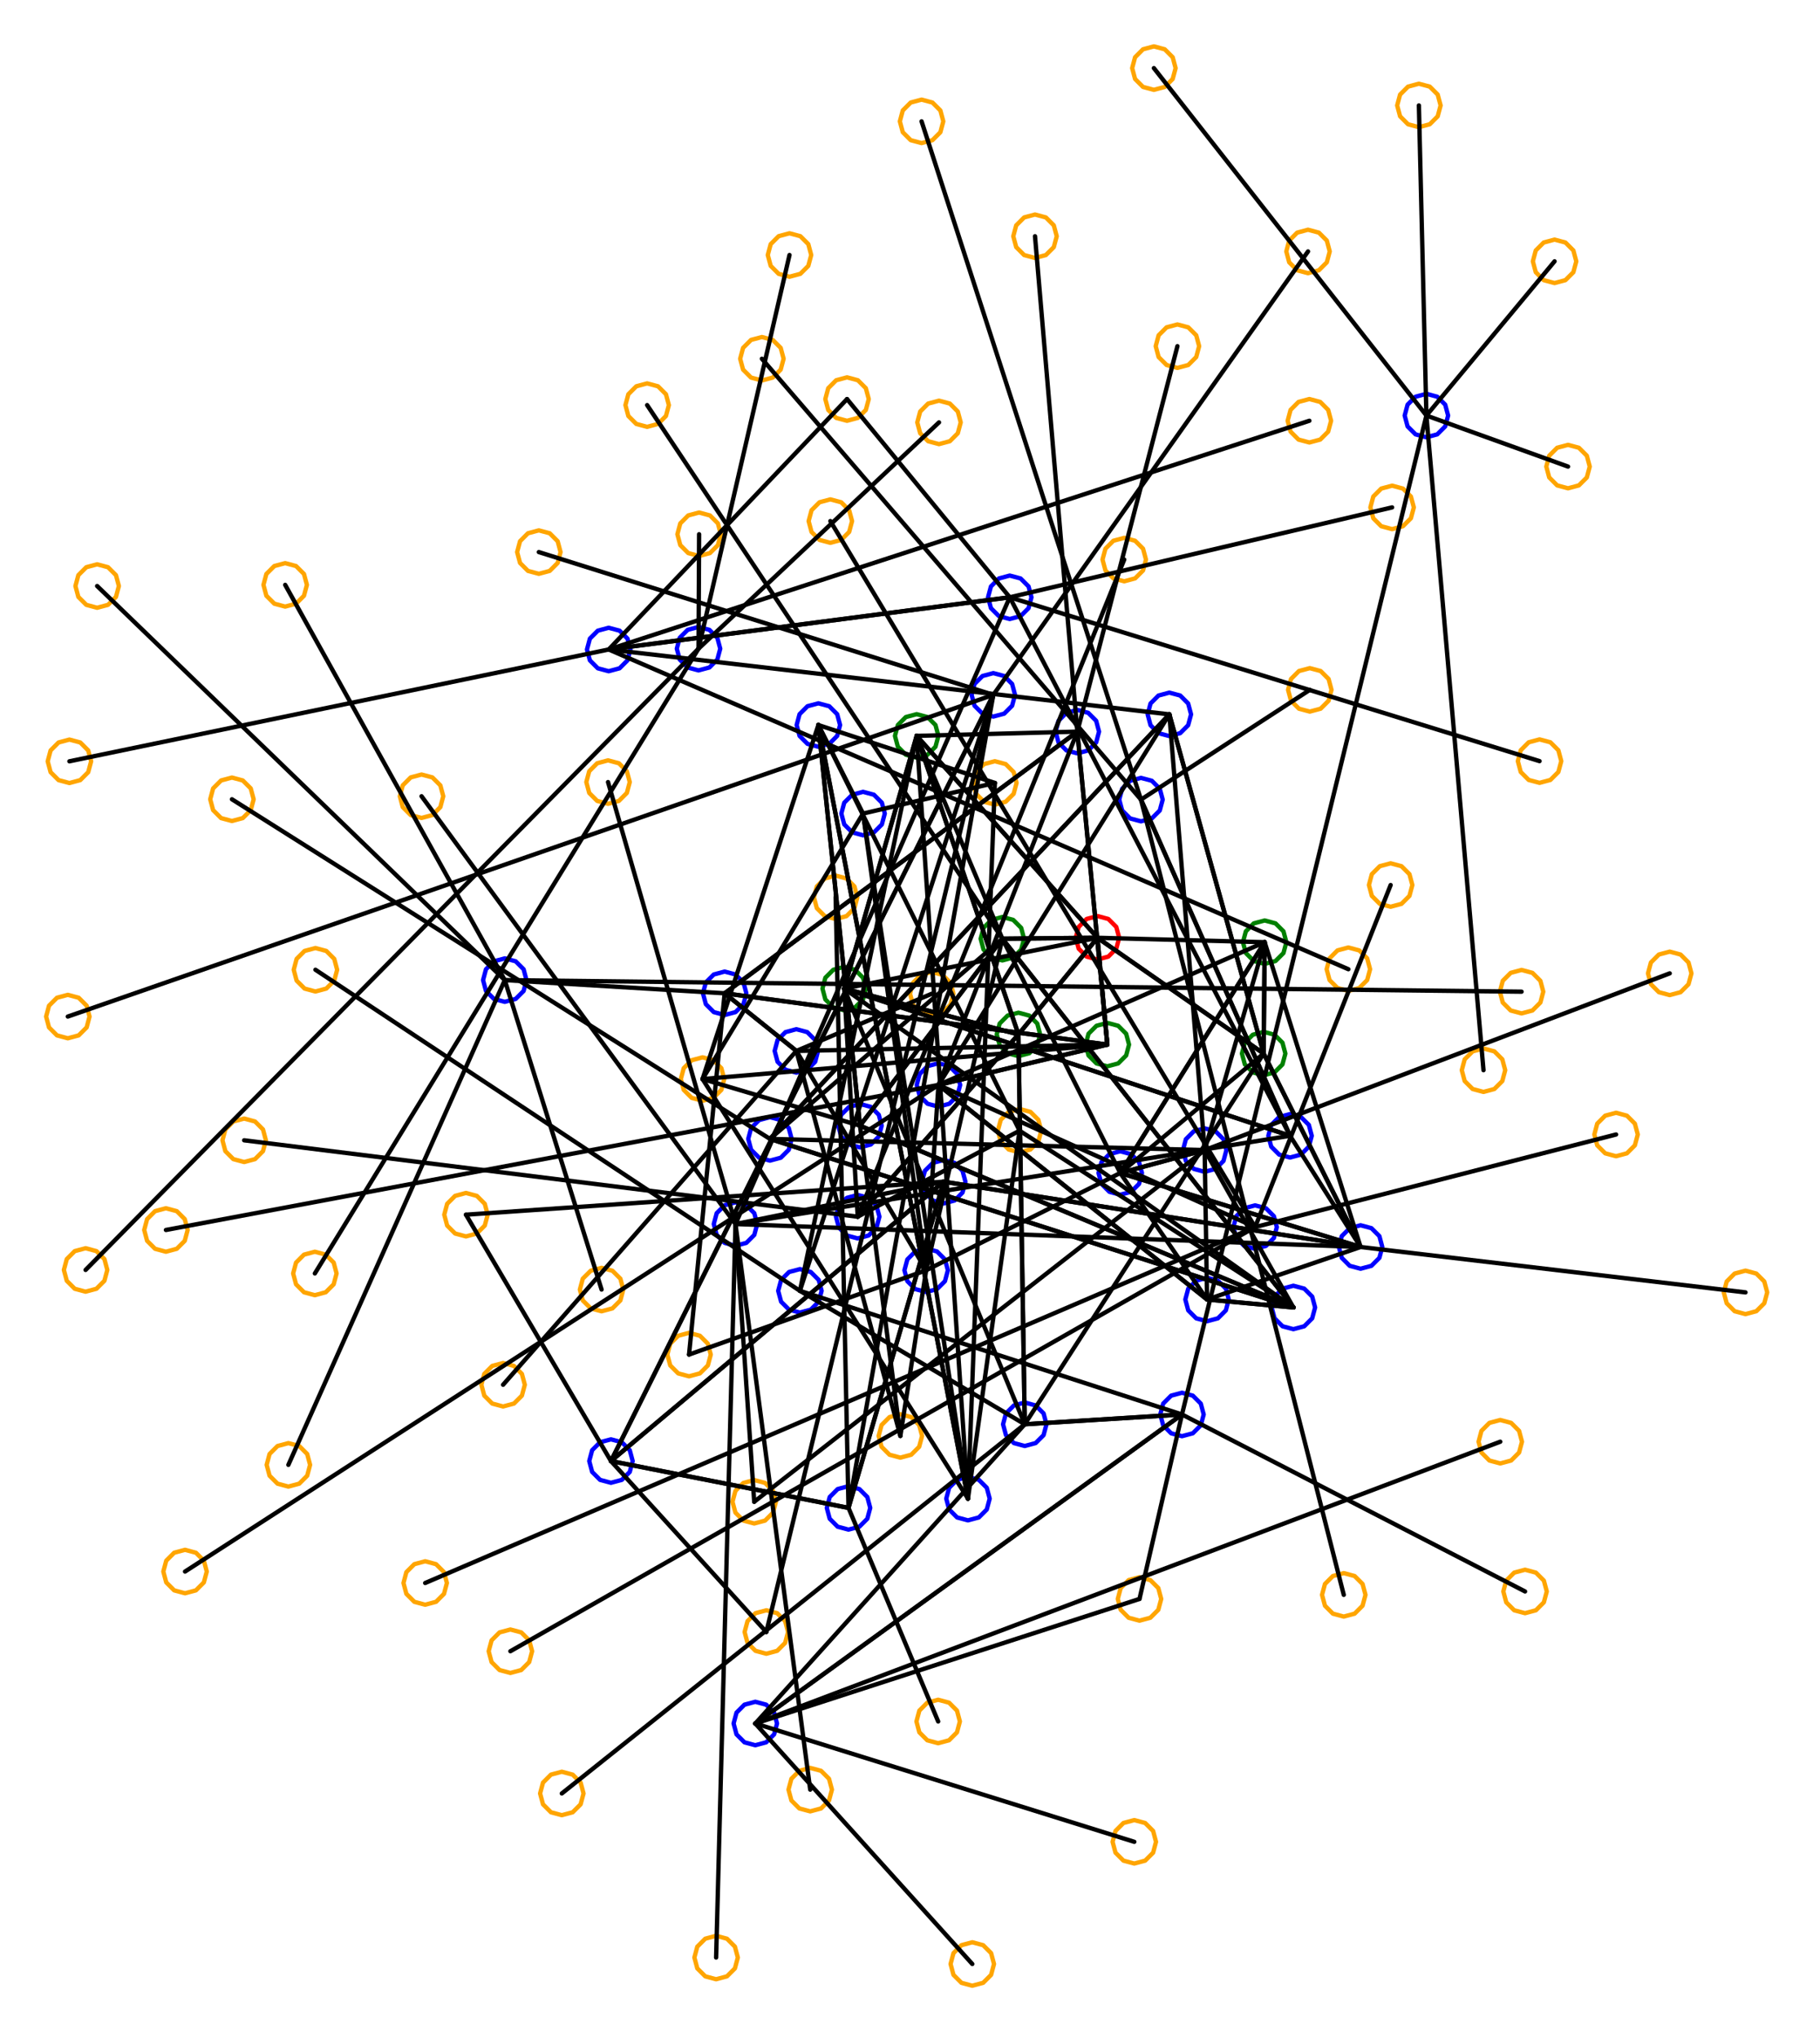 <?xml version="1.0" ?><!DOCTYPE svg  PUBLIC '-//W3C//DTD SVG 1.1//EN'  'http://www.w3.org/Graphics/SVG/1.1/DTD/svg11.dtd'><svg height="469.000" viewBox="-182.000 -245.000 419.000 469.000" width="419.000" xmlns="http://www.w3.org/2000/svg"><line fill="none" stroke="none" stroke-linecap="round" stroke-width="2.0" x1="0.0" x2="0.0" y1="0.0" y2="0.0"/><polygon fill="none" fill-rule="evenodd" points="0.0,0.0 0.0,0.0 0.0,0.0" stroke-linejoin="round"/><line fill="none" stroke="none" stroke-linecap="round" stroke-width="2.0" x1="0.0" x2="0.0" y1="0.0" y2="0.0"/><line fill="none" stroke="none" stroke-linecap="round" stroke-width="2.0" x1="0.0" x2="0.0" y1="0.0" y2="0.0"/><polygon fill="none" fill-rule="evenodd" points="0.0,0.0 0.0,0.0 0.0,0.0" stroke-linejoin="round"/><line fill="none" stroke="none" stroke-linecap="round" stroke-width="2.0" x1="0.0" x2="0.0" y1="0.0" y2="0.0"/><line fill="none" stroke="none" stroke-linecap="round" stroke-width="2.0" x1="0.0" x2="0.0" y1="0.0" y2="0.0"/><polygon fill="none" fill-rule="evenodd" points="0.0,0.0 0.0,0.0 0.0,0.0" stroke-linejoin="round"/><line fill="none" stroke="none" stroke-linecap="round" stroke-width="2.0" x1="0.0" x2="0.0" y1="0.0" y2="0.0"/><line fill="none" stroke="none" stroke-linecap="round" stroke-width="2.0" x1="0.0" x2="0.0" y1="0.0" y2="0.0"/><polygon fill="none" fill-rule="evenodd" points="0.0,0.0 0.0,0.0 0.0,0.0" stroke-linejoin="round"/><line fill="none" stroke="none" stroke-linecap="round" stroke-width="2.0" x1="0.0" x2="0.0" y1="0.0" y2="0.0"/><line fill="none" stroke="none" stroke-linecap="round" stroke-width="2.0" x1="0.0" x2="0.0" y1="0.0" y2="0.0"/><polygon fill="none" fill-rule="evenodd" points="0.0,0.0 0.0,0.0 0.0,0.0" stroke-linejoin="round"/><line fill="none" stroke="none" stroke-linecap="round" stroke-width="2.0" x1="0.0" x2="0.0" y1="0.0" y2="0.0"/><line fill="none" stroke="none" stroke-linecap="round" stroke-width="2.0" x1="0.0" x2="0.0" y1="0.0" y2="0.0"/><polygon fill="none" fill-rule="evenodd" points="0.0,0.0 0.0,0.0 0.0,0.0" stroke-linejoin="round"/><line fill="none" stroke="none" stroke-linecap="round" stroke-width="2.0" x1="0.0" x2="0.0" y1="0.0" y2="0.0"/><line fill="none" stroke="none" stroke-linecap="round" stroke-width="2.0" x1="0.0" x2="0.0" y1="0.0" y2="0.0"/><polygon fill="none" fill-rule="evenodd" points="0.0,0.0 0.0,0.0 0.0,0.0" stroke-linejoin="round"/><line fill="none" stroke="none" stroke-linecap="round" stroke-width="2.0" x1="0.0" x2="0.0" y1="0.0" y2="0.0"/><line fill="none" stroke="none" stroke-linecap="round" stroke-width="2.0" x1="0.0" x2="0.0" y1="0.0" y2="0.0"/><polygon fill="none" fill-rule="evenodd" points="0.0,0.0 0.0,0.0 0.0,0.0" stroke-linejoin="round"/><line fill="none" stroke="none" stroke-linecap="round" stroke-width="2.0" x1="0.0" x2="0.0" y1="0.0" y2="0.0"/><line fill="none" stroke="none" stroke-linecap="round" stroke-width="2.0" x1="0.0" x2="0.0" y1="0.0" y2="0.0"/><polygon fill="none" fill-rule="evenodd" points="0.0,0.0 0.0,0.0 0.0,0.0" stroke-linejoin="round"/><line fill="none" stroke="none" stroke-linecap="round" stroke-width="2.0" x1="0.0" x2="0.0" y1="0.0" y2="0.0"/><line fill="none" stroke="none" stroke-linecap="round" stroke-width="2.0" x1="0.0" x2="0.0" y1="0.0" y2="0.0"/><polygon fill="none" fill-rule="evenodd" points="0.0,0.0 0.0,0.0 0.0,0.0" stroke-linejoin="round"/><line fill="none" stroke="none" stroke-linecap="round" stroke-width="2.0" x1="0.0" x2="0.0" y1="0.0" y2="0.0"/><line fill="none" stroke="none" stroke-linecap="round" stroke-width="2.0" x1="0.0" x2="0.0" y1="0.0" y2="0.0"/><polygon fill="none" fill-rule="evenodd" points="0.0,0.0 0.0,0.0 0.0,0.0" stroke-linejoin="round"/><line fill="none" stroke="none" stroke-linecap="round" stroke-width="2.0" x1="0.0" x2="0.0" y1="0.0" y2="0.0"/><line fill="none" stroke="none" stroke-linecap="round" stroke-width="2.0" x1="0.0" x2="0.0" y1="0.0" y2="0.0"/><polygon fill="none" fill-rule="evenodd" points="0.0,0.0 0.0,0.0 0.0,0.0" stroke-linejoin="round"/><line fill="none" stroke="none" stroke-linecap="round" stroke-width="2.0" x1="0.0" x2="0.0" y1="0.0" y2="0.0"/><line fill="none" stroke="none" stroke-linecap="round" stroke-width="2.0" x1="0.0" x2="0.0" y1="0.0" y2="0.0"/><polygon fill="none" fill-rule="evenodd" points="0.0,0.0 0.0,0.0 0.0,0.0" stroke-linejoin="round"/><line fill="none" stroke="none" stroke-linecap="round" stroke-width="2.0" x1="0.0" x2="0.0" y1="0.0" y2="0.0"/><line fill="none" stroke="none" stroke-linecap="round" stroke-width="2.0" x1="0.0" x2="0.0" y1="0.0" y2="0.0"/><polygon fill="none" fill-rule="evenodd" points="0.0,0.0 0.0,0.0 0.0,0.0" stroke-linejoin="round"/><line fill="none" stroke="none" stroke-linecap="round" stroke-width="2.0" x1="0.0" x2="0.0" y1="0.0" y2="0.0"/><line fill="none" stroke="none" stroke-linecap="round" stroke-width="2.0" x1="0.0" x2="0.0" y1="0.0" y2="0.0"/><polygon fill="none" fill-rule="evenodd" points="0.0,0.0 0.0,0.0 0.0,0.0" stroke-linejoin="round"/><line fill="none" stroke="none" stroke-linecap="round" stroke-width="2.0" x1="0.0" x2="0.0" y1="0.0" y2="0.0"/><line fill="none" stroke="none" stroke-linecap="round" stroke-width="2.0" x1="0.0" x2="0.0" y1="0.0" y2="0.0"/><polygon fill="none" fill-rule="evenodd" points="0.0,0.0 0.0,0.0 0.0,0.0" stroke-linejoin="round"/><line fill="none" stroke="none" stroke-linecap="round" stroke-width="2.0" x1="0.0" x2="0.0" y1="0.0" y2="0.0"/><line fill="none" stroke="none" stroke-linecap="round" stroke-width="2.0" x1="0.0" x2="0.0" y1="0.0" y2="0.0"/><polygon fill="none" fill-rule="evenodd" points="0.0,0.0 0.0,0.0 0.0,0.0" stroke-linejoin="round"/><line fill="none" stroke="none" stroke-linecap="round" stroke-width="2.0" x1="0.0" x2="0.0" y1="0.0" y2="0.0"/><line fill="none" stroke="none" stroke-linecap="round" stroke-width="2.0" x1="0.0" x2="0.0" y1="0.0" y2="0.0"/><polygon fill="none" fill-rule="evenodd" points="0.0,0.0 0.0,0.0 0.0,0.0" stroke-linejoin="round"/><line fill="none" stroke="none" stroke-linecap="round" stroke-width="2.0" x1="0.0" x2="0.0" y1="0.0" y2="0.0"/><line fill="none" stroke="none" stroke-linecap="round" stroke-width="2.0" x1="0.0" x2="0.0" y1="0.0" y2="0.0"/><polygon fill="none" fill-rule="evenodd" points="0.0,0.0 0.0,0.0 0.0,0.0" stroke-linejoin="round"/><line fill="none" stroke="none" stroke-linecap="round" stroke-width="2.0" x1="0.0" x2="0.0" y1="0.0" y2="0.0"/><line fill="none" stroke="none" stroke-linecap="round" stroke-width="2.0" x1="0.0" x2="0.0" y1="0.0" y2="0.0"/><polygon fill="none" fill-rule="evenodd" points="0.0,0.0 0.0,0.0 0.0,0.0" stroke-linejoin="round"/><line fill="none" stroke="none" stroke-linecap="round" stroke-width="2.0" x1="0.0" x2="0.0" y1="0.0" y2="0.0"/><line fill="none" stroke="none" stroke-linecap="round" stroke-width="2.0" x1="0.0" x2="0.0" y1="0.0" y2="0.0"/><polygon fill="none" fill-rule="evenodd" points="0.0,0.0 0.0,0.0 0.0,0.0" stroke-linejoin="round"/><line fill="none" stroke="none" stroke-linecap="round" stroke-width="2.0" x1="0.0" x2="0.0" y1="0.0" y2="0.0"/><line fill="none" stroke="none" stroke-linecap="round" stroke-width="2.0" x1="0.0" x2="0.0" y1="0.0" y2="0.0"/><polygon fill="none" fill-rule="evenodd" points="0.0,0.0 0.0,0.0 0.0,0.0" stroke-linejoin="round"/><line fill="none" stroke="none" stroke-linecap="round" stroke-width="2.0" x1="0.0" x2="0.0" y1="0.0" y2="0.0"/><line fill="none" stroke="none" stroke-linecap="round" stroke-width="2.0" x1="0.0" x2="0.0" y1="0.0" y2="0.0"/><polygon fill="none" fill-rule="evenodd" points="0.0,0.0 0.0,0.0 0.0,0.0" stroke-linejoin="round"/><line fill="none" stroke="none" stroke-linecap="round" stroke-width="2.0" x1="0.0" x2="0.0" y1="0.0" y2="0.0"/><line fill="none" stroke="none" stroke-linecap="round" stroke-width="2.0" x1="0.0" x2="0.0" y1="0.0" y2="0.0"/><polygon fill="none" fill-rule="evenodd" points="0.0,0.0 0.0,0.0 0.0,0.0" stroke-linejoin="round"/><line fill="none" stroke="none" stroke-linecap="round" stroke-width="2.0" x1="0.0" x2="0.0" y1="0.0" y2="0.0"/><line fill="none" stroke="none" stroke-linecap="round" stroke-width="2.0" x1="0.0" x2="0.0" y1="0.0" y2="0.0"/><polygon fill="none" fill-rule="evenodd" points="0.0,0.0 0.0,0.0 0.0,0.0" stroke-linejoin="round"/><line fill="none" stroke="none" stroke-linecap="round" stroke-width="2.0" x1="0.0" x2="0.0" y1="0.0" y2="0.0"/><line fill="none" stroke="none" stroke-linecap="round" stroke-width="2.0" x1="0.0" x2="0.0" y1="0.0" y2="0.0"/><polygon fill="none" fill-rule="evenodd" points="0.0,0.0 0.0,0.0 0.0,0.0" stroke-linejoin="round"/><line fill="none" stroke="none" stroke-linecap="round" stroke-width="2.0" x1="0.0" x2="0.0" y1="0.0" y2="0.0"/><line fill="none" stroke="none" stroke-linecap="round" stroke-width="2.0" x1="0.0" x2="0.0" y1="0.0" y2="0.0"/><polygon fill="none" fill-rule="evenodd" points="0.0,0.0 0.0,0.0 0.0,0.0" stroke-linejoin="round"/><line fill="none" stroke="none" stroke-linecap="round" stroke-width="2.0" x1="0.0" x2="0.0" y1="0.0" y2="0.0"/><line fill="none" stroke="none" stroke-linecap="round" stroke-width="2.0" x1="0.0" x2="0.0" y1="0.0" y2="0.0"/><polygon fill="none" fill-rule="evenodd" points="0.0,0.0 0.0,0.0 0.0,0.0" stroke-linejoin="round"/><line fill="none" stroke="none" stroke-linecap="round" stroke-width="2.0" x1="0.0" x2="0.0" y1="0.0" y2="0.0"/><line fill="none" stroke="none" stroke-linecap="round" stroke-width="2.0" x1="0.0" x2="0.0" y1="0.0" y2="0.0"/><polygon fill="none" fill-rule="evenodd" points="0.0,0.0 0.0,0.0 0.0,0.0" stroke-linejoin="round"/><line fill="none" stroke="none" stroke-linecap="round" stroke-width="2.0" x1="0.0" x2="0.0" y1="0.0" y2="0.0"/><line fill="none" stroke="none" stroke-linecap="round" stroke-width="2.0" x1="0.0" x2="0.0" y1="0.0" y2="0.0"/><polygon fill="none" fill-rule="evenodd" points="0.0,0.0 0.0,0.0 0.0,0.0" stroke-linejoin="round"/><line fill="none" stroke="none" stroke-linecap="round" stroke-width="2.0" x1="0.0" x2="0.0" y1="0.0" y2="0.0"/><line fill="none" stroke="none" stroke-linecap="round" stroke-width="2.0" x1="0.0" x2="0.0" y1="0.0" y2="0.0"/><polygon fill="none" fill-rule="evenodd" points="0.0,0.0 0.0,0.0 0.0,0.0" stroke-linejoin="round"/><line fill="none" stroke="none" stroke-linecap="round" stroke-width="2.0" x1="0.0" x2="0.0" y1="0.0" y2="0.0"/><line fill="none" stroke="none" stroke-linecap="round" stroke-width="2.0" x1="0.0" x2="0.0" y1="0.0" y2="0.0"/><polygon fill="none" fill-rule="evenodd" points="0.0,0.0 0.0,0.0 0.0,0.0" stroke-linejoin="round"/><line fill="none" stroke="none" stroke-linecap="round" stroke-width="2.0" x1="0.0" x2="0.0" y1="0.0" y2="0.0"/><line fill="none" stroke="none" stroke-linecap="round" stroke-width="2.0" x1="0.0" x2="0.0" y1="0.0" y2="0.0"/><polygon fill="none" fill-rule="evenodd" points="0.0,0.0 0.0,0.0 0.0,0.0" stroke-linejoin="round"/><line fill="none" stroke="none" stroke-linecap="round" stroke-width="2.0" x1="0.0" x2="0.0" y1="0.0" y2="0.0"/><line fill="none" stroke="none" stroke-linecap="round" stroke-width="2.0" x1="0.0" x2="0.0" y1="0.0" y2="0.0"/><polygon fill="none" fill-rule="evenodd" points="0.0,0.0 0.0,0.0 0.0,0.0" stroke-linejoin="round"/><line fill="none" stroke="none" stroke-linecap="round" stroke-width="2.0" x1="0.0" x2="0.0" y1="0.0" y2="0.0"/><line fill="none" stroke="none" stroke-linecap="round" stroke-width="2.0" x1="0.0" x2="0.0" y1="0.0" y2="0.0"/><polygon fill="none" fill-rule="evenodd" points="0.0,0.0 0.0,0.0 0.0,0.0" stroke-linejoin="round"/><line fill="none" stroke="none" stroke-linecap="round" stroke-width="2.0" x1="0.0" x2="0.0" y1="0.0" y2="0.0"/><line fill="none" stroke="none" stroke-linecap="round" stroke-width="2.0" x1="0.0" x2="0.0" y1="0.0" y2="0.0"/><polygon fill="none" fill-rule="evenodd" points="0.0,0.0 0.0,0.0 0.0,0.0" stroke-linejoin="round"/><line fill="none" stroke="none" stroke-linecap="round" stroke-width="2.0" x1="0.0" x2="0.0" y1="0.0" y2="0.0"/><line fill="none" stroke="none" stroke-linecap="round" stroke-width="2.0" x1="0.0" x2="0.0" y1="0.0" y2="0.0"/><polygon fill="none" fill-rule="evenodd" points="0.0,0.0 0.0,0.0 0.0,0.0" stroke-linejoin="round"/><line fill="none" stroke="none" stroke-linecap="round" stroke-width="2.0" x1="0.0" x2="0.0" y1="0.0" y2="0.0"/><line fill="none" stroke="none" stroke-linecap="round" stroke-width="2.0" x1="0.0" x2="0.0" y1="0.0" y2="0.0"/><polygon fill="none" fill-rule="evenodd" points="0.0,0.0 0.0,0.0 0.0,0.0" stroke-linejoin="round"/><line fill="none" stroke="none" stroke-linecap="round" stroke-width="2.0" x1="0.0" x2="0.0" y1="0.0" y2="0.0"/><line fill="none" stroke="none" stroke-linecap="round" stroke-width="2.0" x1="0.0" x2="0.0" y1="0.0" y2="0.0"/><polygon fill="none" fill-rule="evenodd" points="0.0,0.0 0.0,0.0 0.0,0.0" stroke-linejoin="round"/><line fill="none" stroke="none" stroke-linecap="round" stroke-width="2.0" x1="0.0" x2="0.0" y1="0.0" y2="0.0"/><line fill="none" stroke="none" stroke-linecap="round" stroke-width="2.0" x1="0.0" x2="0.0" y1="0.0" y2="0.0"/><polygon fill="none" fill-rule="evenodd" points="0.0,0.0 0.0,0.0 0.0,0.0" stroke-linejoin="round"/><line fill="none" stroke="none" stroke-linecap="round" stroke-width="2.0" x1="0.0" x2="0.0" y1="0.0" y2="0.0"/><line fill="none" stroke="none" stroke-linecap="round" stroke-width="2.0" x1="0.0" x2="0.0" y1="0.0" y2="0.0"/><polygon fill="none" fill-rule="evenodd" points="0.0,0.0 0.0,0.0 0.0,0.0" stroke-linejoin="round"/><line fill="none" stroke="none" stroke-linecap="round" stroke-width="2.0" x1="0.0" x2="0.0" y1="0.0" y2="0.0"/><line fill="none" stroke="none" stroke-linecap="round" stroke-width="2.0" x1="0.0" x2="0.0" y1="0.0" y2="0.0"/><polygon fill="none" fill-rule="evenodd" points="0.0,0.0 0.0,0.0 0.0,0.0" stroke-linejoin="round"/><line fill="none" stroke="none" stroke-linecap="round" stroke-width="2.0" x1="0.0" x2="0.0" y1="0.0" y2="0.0"/><line fill="none" stroke="none" stroke-linecap="round" stroke-width="2.0" x1="0.0" x2="0.0" y1="0.0" y2="0.0"/><polygon fill="none" fill-rule="evenodd" points="0.0,0.0 0.0,0.0 0.0,0.0" stroke-linejoin="round"/><polyline fill="none" points="83.647,-224.327 86.147,-224.996 87.977,-226.827 88.647,-229.327 87.977,-231.827 86.147,-233.657 83.647,-234.327 81.147,-233.657 79.317,-231.827 78.647,-229.327 79.317,-226.827 81.147,-224.996 83.647,-224.327" stroke="#ffa500" stroke-linecap="round" stroke-linejoin="round"/><polyline fill="none" points="30.165,-212.077 32.665,-212.746 34.495,-214.577 35.165,-217.077 34.495,-219.577 32.665,-221.407 30.165,-222.077 27.665,-221.407 25.835,-219.577 25.165,-217.077 25.835,-214.577 27.665,-212.746 30.165,-212.077" stroke="#ffa500" stroke-linecap="round" stroke-linejoin="round"/><polyline fill="none" points="-33.014,-146.782 -30.514,-147.452 -28.684,-149.282 -28.014,-151.782 -28.684,-154.282 -30.514,-156.112 -33.014,-156.782 -35.514,-156.112 -37.345,-154.282 -38.014,-151.782 -37.345,-149.282 -35.514,-147.452 -33.014,-146.782" stroke="#ffa500" stroke-linecap="round" stroke-linejoin="round"/><polyline fill="none" points="-0.242,-181.322 2.258,-181.992 4.088,-183.822 4.758,-186.322 4.088,-188.822 2.258,-190.652 -0.242,-191.322 -2.742,-190.652 -4.572,-188.822 -5.242,-186.322 -4.572,-183.822 -2.742,-181.992 -0.242,-181.322" stroke="#ffa500" stroke-linecap="round" stroke-linejoin="round"/><polyline fill="none" points="144.657,-215.737 147.157,-216.406 148.987,-218.237 149.657,-220.737 148.987,-223.237 147.157,-225.067 144.657,-225.737 142.157,-225.067 140.327,-223.237 139.657,-220.737 140.327,-218.237 142.157,-216.406 144.657,-215.737" stroke="#ffa500" stroke-linecap="round" stroke-linejoin="round"/><polyline fill="none" points="46.682,-80.117 49.182,-80.787 51.012,-82.617 51.682,-85.117 51.012,-87.617 49.182,-89.447 46.682,-90.117 44.182,-89.447 42.352,-87.617 41.682,-85.117 42.352,-82.617 44.182,-80.787 46.682,-80.117" stroke="#00f" stroke-linecap="round" stroke-linejoin="round"/><polyline fill="none" points="119.132,-182.141 121.632,-182.811 123.462,-184.641 124.132,-187.141 123.462,-189.641 121.632,-191.471 119.132,-192.141 116.632,-191.471 114.802,-189.641 114.132,-187.141 114.802,-184.641 116.632,-182.811 119.132,-182.141" stroke="#ffa500" stroke-linecap="round" stroke-linejoin="round"/><polyline fill="none" points="50.464,-102.561 52.964,-103.231 54.794,-105.061 55.464,-107.561 54.794,-110.061 52.964,-111.891 50.464,-112.561 47.964,-111.891 46.134,-110.061 45.464,-107.561 46.134,-105.061 47.964,-103.231 50.464,-102.561" stroke="#00f" stroke-linecap="round" stroke-linejoin="round"/><polyline fill="none" points="9.163,-120.094 11.663,-120.764 13.493,-122.594 14.163,-125.094 13.493,-127.594 11.663,-129.424 9.163,-130.094 6.663,-129.424 4.833,-127.594 4.163,-125.094 4.833,-122.594 6.663,-120.764 9.163,-120.094" stroke="#ffa500" stroke-linecap="round" stroke-linejoin="round"/><polyline fill="none" points="175.892,-179.867 178.392,-180.537 180.222,-182.367 180.892,-184.867 180.222,-187.367 178.392,-189.197 175.892,-189.867 173.392,-189.197 171.562,-187.367 170.892,-184.867 171.562,-182.367 173.392,-180.537 175.892,-179.867" stroke="#ffa500" stroke-linecap="round" stroke-linejoin="round"/><polyline fill="none" points="-6.599,-157.452 -4.099,-158.121 -2.268,-159.952 -1.599,-162.452 -2.268,-164.952 -4.099,-166.782 -6.599,-167.452 -9.099,-166.782 -10.929,-164.952 -11.599,-162.452 -10.929,-159.952 -9.099,-158.121 -6.599,-157.452" stroke="#ffa500" stroke-linecap="round" stroke-linejoin="round"/><polyline fill="none" points="-41.868,-90.552 -39.368,-91.222 -37.538,-93.052 -36.868,-95.552 -37.538,-98.052 -39.368,-99.882 -41.868,-100.552 -44.368,-99.882 -46.198,-98.052 -46.868,-95.552 -46.198,-93.052 -44.368,-91.222 -41.868,-90.552" stroke="#00f" stroke-linecap="round" stroke-linejoin="round"/><polyline fill="none" points="-21.053,-117.068 -18.553,-117.738 -16.723,-119.568 -16.053,-122.068 -16.723,-124.568 -18.553,-126.398 -21.053,-127.068 -23.553,-126.398 -25.383,-124.568 -26.053,-122.068 -25.383,-119.568 -23.553,-117.738 -21.053,-117.068" stroke="#ffa500" stroke-linecap="round" stroke-linejoin="round"/><polyline fill="none" points="56.279,-185.64 58.779,-186.31 60.609,-188.14 61.279,-190.64 60.609,-193.14 58.779,-194.97 56.279,-195.64 53.779,-194.97 51.949,-193.14 51.279,-190.64 51.949,-188.14 53.779,-186.31 56.279,-185.64" stroke="#ffa500" stroke-linecap="round" stroke-linejoin="round"/><polyline fill="none" points="89.066,-160.345 91.566,-161.015 93.396,-162.845 94.066,-165.345 93.396,-167.845 91.566,-169.676 89.066,-170.345 86.566,-169.676 84.736,-167.845 84.066,-165.345 84.736,-162.845 86.566,-161.015 89.066,-160.345" stroke="#ffa500" stroke-linecap="round" stroke-linejoin="round"/><polyline fill="none" points="1.34,1.818 3.84,1.148 5.671,-0.682 6.34,-3.182 5.671,-5.682 3.84,-7.513 1.34,-8.182 -1.16,-7.513 -2.99,-5.682 -3.66,-3.182 -2.99,-0.682 -1.16,1.148 1.34,1.818" stroke="#00f" stroke-linecap="round" stroke-linejoin="round"/><polyline fill="none" points="34.176,-142.806 36.676,-143.476 38.506,-145.306 39.176,-147.806 38.506,-150.306 36.676,-152.136 34.176,-152.806 31.676,-152.136 29.845,-150.306 29.176,-147.806 29.845,-145.306 31.676,-143.476 34.176,-142.806" stroke="#ffa500" stroke-linecap="round" stroke-linejoin="round"/><polyline fill="none" points="146.385,-144.384 148.885,-145.054 150.715,-146.884 151.385,-149.384 150.715,-151.884 148.885,-153.714 146.385,-154.384 143.885,-153.714 142.054,-151.884 141.385,-149.384 142.054,-146.884 143.885,-145.054 146.385,-144.384" stroke="#00f" stroke-linecap="round" stroke-linejoin="round"/><polyline fill="none" points="178.99,-132.64 181.49,-133.31 183.321,-135.14 183.99,-137.64 183.321,-140.14 181.49,-141.97 178.99,-142.64 176.49,-141.97 174.66,-140.14 173.99,-137.64 174.66,-135.14 176.49,-133.31 178.99,-132.64" stroke="#ffa500" stroke-linecap="round" stroke-linejoin="round"/><polyline fill="none" points="66.023,-71.651 68.523,-72.321 70.353,-74.151 71.023,-76.651 70.353,-79.151 68.523,-80.981 66.023,-81.651 63.523,-80.981 61.693,-79.151 61.023,-76.651 61.693,-74.151 63.523,-72.321 66.023,-71.651" stroke="#00f" stroke-linecap="round" stroke-linejoin="round"/><polyline fill="none" points="76.823,-111.242 79.323,-111.912 81.154,-113.742 81.823,-116.242 81.154,-118.742 79.323,-120.572 76.823,-121.242 74.323,-120.572 72.493,-118.742 71.823,-116.242 72.493,-113.742 74.323,-111.912 76.823,-111.242" stroke="#ffa500" stroke-linecap="round" stroke-linejoin="round"/><polyline fill="none" points="-8.111,156.578 -5.611,155.908 -3.781,154.078 -3.111,151.578 -3.781,149.078 -5.611,147.247 -8.111,146.578 -10.611,147.247 -12.441,149.078 -13.111,151.578 -12.441,154.078 -10.611,155.908 -8.111,156.578" stroke="#00f" stroke-linecap="round" stroke-linejoin="round"/><polyline fill="none" points="-23.367,71.688 -20.867,71.018 -19.037,69.188 -18.367,66.688 -19.037,64.188 -20.867,62.358 -23.367,61.688 -25.867,62.358 -27.697,64.188 -28.367,66.688 -27.697,69.188 -25.867,71.018 -23.367,71.688" stroke="#ffa500" stroke-linecap="round" stroke-linejoin="round"/><polyline fill="none" points="131.233,46.935 133.733,46.265 135.564,44.435 136.233,41.935 135.564,39.435 133.733,37.605 131.233,36.935 128.733,37.605 126.903,39.435 126.233,41.935 126.903,44.435 128.733,46.265 131.233,46.935" stroke="#00f" stroke-linecap="round" stroke-linejoin="round"/><polyline fill="none" points="115.763,60.846 118.263,60.176 120.094,58.346 120.763,55.846 120.094,53.346 118.263,51.516 115.763,50.846 113.263,51.516 111.433,53.346 110.763,55.846 111.433,58.346 113.263,60.176 115.763,60.846" stroke="#00f" stroke-linecap="round" stroke-linejoin="round"/><polyline fill="none" points="119.443,-143.183 121.943,-143.853 123.773,-145.683 124.443,-148.183 123.773,-150.683 121.943,-152.513 119.443,-153.183 116.943,-152.513 115.113,-150.683 114.443,-148.183 115.113,-145.683 116.943,-143.853 119.443,-143.183" stroke="#ffa500" stroke-linecap="round" stroke-linejoin="round"/><polyline fill="none" points="202.401,-16.029 204.901,-16.699 206.731,-18.529 207.401,-21.029 206.731,-23.529 204.901,-25.359 202.401,-26.029 199.901,-25.359 198.071,-23.529 197.401,-21.029 198.071,-18.529 199.901,-16.699 202.401,-16.029" stroke="#ffa500" stroke-linecap="round" stroke-linejoin="round"/><polyline fill="none" points="119.541,-81.261 122.041,-81.931 123.871,-83.761 124.541,-86.261 123.871,-88.761 122.041,-90.591 119.541,-91.261 117.041,-90.591 115.211,-88.761 114.541,-86.261 115.211,-83.761 117.041,-81.931 119.541,-81.261" stroke="#ffa500" stroke-linecap="round" stroke-linejoin="round"/><polyline fill="none" points="190.048,21.048 192.548,20.378 194.378,18.548 195.048,16.048 194.378,13.548 192.548,11.718 190.048,11.048 187.548,11.718 185.718,13.548 185.048,16.048 185.718,18.548 187.548,20.378 190.048,21.048" stroke="#ffa500" stroke-linecap="round" stroke-linejoin="round"/><polyline fill="none" points="219.846,57.378 222.346,56.708 224.176,54.878 224.846,52.378 224.176,49.878 222.346,48.048 219.846,47.378 217.346,48.048 215.515,49.878 214.846,52.378 215.515,54.878 217.346,56.708 219.846,57.378" stroke="#ffa500" stroke-linecap="round" stroke-linejoin="round"/><polyline fill="none" points="138.489,-123.247 140.989,-123.917 142.819,-125.747 143.489,-128.247 142.819,-130.747 140.989,-132.577 138.489,-133.247 135.989,-132.577 134.159,-130.747 133.489,-128.247 134.159,-125.747 135.989,-123.917 138.489,-123.247" stroke="#ffa500" stroke-linecap="round" stroke-linejoin="round"/><polyline fill="none" points="172.435,-64.864 174.935,-65.534 176.765,-67.364 177.435,-69.864 176.765,-72.364 174.935,-74.194 172.435,-74.864 169.935,-74.194 168.105,-72.364 167.435,-69.864 168.105,-67.364 169.935,-65.534 172.435,-64.864" stroke="#ffa500" stroke-linecap="round" stroke-linejoin="round"/><polyline fill="none" points="168.295,-11.814 170.795,-12.484 172.625,-14.314 173.295,-16.814 172.625,-19.314 170.795,-21.144 168.295,-21.814 165.795,-21.144 163.965,-19.314 163.295,-16.814 163.965,-14.314 165.795,-12.484 168.295,-11.814" stroke="#ffa500" stroke-linecap="round" stroke-linejoin="round"/><polyline fill="none" points="6.404,-73.167 8.904,-73.837 10.734,-75.667 11.404,-78.167 10.734,-80.667 8.904,-82.498 6.404,-83.167 3.904,-82.498 2.074,-80.667 1.404,-78.167 2.074,-75.667 3.904,-73.837 6.404,-73.167" stroke="#00f" stroke-linecap="round" stroke-linejoin="round"/><polyline fill="none" points="138.154,-36.355 140.654,-37.024 142.484,-38.855 143.154,-41.355 142.484,-43.855 140.654,-45.685 138.154,-46.355 135.654,-45.685 133.824,-43.855 133.154,-41.355 133.824,-38.855 135.654,-37.024 138.154,-36.355" stroke="#ffa500" stroke-linecap="round" stroke-linejoin="round"/><polyline fill="none" points="12.348,-12.527 14.848,-13.197 16.678,-15.027 17.348,-17.527 16.678,-20.027 14.848,-21.857 12.348,-22.527 9.848,-21.857 8.018,-20.027 7.348,-17.527 8.018,-15.027 9.848,-13.197 12.348,-12.527" stroke="#008000" stroke-linecap="round" stroke-linejoin="round"/><polyline fill="none" points="87.206,-75.628 89.706,-76.298 91.536,-78.128 92.206,-80.628 91.536,-83.128 89.706,-84.958 87.206,-85.628 84.706,-84.958 82.876,-83.128 82.206,-80.628 82.876,-78.128 84.706,-76.298 87.206,-75.628" stroke="#00f" stroke-linecap="round" stroke-linejoin="round"/><polyline fill="none" points="90.114,85.469 92.614,84.799 94.445,82.969 95.114,80.469 94.445,77.969 92.614,76.139 90.114,75.469 87.614,76.139 85.784,77.969 85.114,80.469 85.784,82.969 87.614,84.799 90.114,85.469" stroke="#00f" stroke-linecap="round" stroke-linejoin="round"/><polyline fill="none" points="169.098,126.195 171.598,125.525 173.428,123.695 174.098,121.195 173.428,118.695 171.598,116.865 169.098,116.195 166.598,116.865 164.768,118.695 164.098,121.195 164.768,123.695 166.598,125.525 169.098,126.195" stroke="#ffa500" stroke-linecap="round" stroke-linejoin="round"/><polyline fill="none" points="163.392,91.738 165.892,91.068 167.722,89.238 168.392,86.738 167.722,84.238 165.892,82.408 163.392,81.738 160.892,82.408 159.062,84.238 158.392,86.738 159.062,89.238 160.892,91.068 163.392,91.738" stroke="#ffa500" stroke-linecap="round" stroke-linejoin="round"/><polyline fill="none" points="-20.261,8.29 -17.761,7.62 -15.93,5.79 -15.261,3.29 -15.93,0.79 -17.761,-1.04 -20.261,-1.71 -22.761,-1.04 -24.591,0.79 -25.261,3.29 -24.591,5.79 -22.761,7.62 -20.261,8.29" stroke="#ffa500" stroke-linecap="round" stroke-linejoin="round"/><polyline fill="none" points="29.036,-70.673 31.536,-71.343 33.366,-73.173 34.036,-75.673 33.366,-78.173 31.536,-80.003 29.036,-80.673 26.536,-80.003 24.706,-78.173 24.036,-75.673 24.706,-73.173 26.536,-71.343 29.036,-70.673" stroke="#008000" stroke-linecap="round" stroke-linejoin="round"/><polyline fill="none" points="128.42,-16.982 130.92,-17.652 132.75,-19.482 133.42,-21.982 132.75,-24.482 130.92,-26.313 128.42,-26.982 125.92,-26.313 124.09,-24.482 123.42,-21.982 124.09,-19.482 125.92,-17.652 128.42,-16.982" stroke="#ffa500" stroke-linecap="round" stroke-linejoin="round"/><polyline fill="none" points="34.05,9.647 36.55,8.978 38.38,7.147 39.05,4.647 38.38,2.147 36.55,0.317 34.05,-0.353 31.55,0.317 29.72,2.147 29.05,4.647 29.72,7.147 31.55,8.978 34.05,9.647" stroke="#00f" stroke-linecap="round" stroke-linejoin="round"/><polyline fill="none" points="109.15,-23.201 111.65,-23.871 113.48,-25.701 114.15,-28.201 113.48,-30.701 111.65,-32.531 109.15,-33.201 106.65,-32.531 104.819,-30.701 104.15,-28.201 104.819,-25.701 106.65,-23.871 109.15,-23.201" stroke="#008000" stroke-linecap="round" stroke-linejoin="round"/><polyline fill="none" points="70.659,-24.215 73.159,-24.884 74.989,-26.715 75.659,-29.215 74.989,-31.715 73.159,-33.545 70.659,-34.215 68.159,-33.545 66.329,-31.715 65.659,-29.215 66.329,-26.715 68.159,-24.884 70.659,-24.215" stroke="#f00" stroke-linecap="round" stroke-linejoin="round"/><polyline fill="none" points="-17.137,210.427 -14.637,209.757 -12.807,207.927 -12.137,205.427 -12.807,202.927 -14.637,201.097 -17.137,200.427 -19.637,201.097 -21.468,202.927 -22.137,205.427 -21.468,207.927 -19.637,209.757 -17.137,210.427" stroke="#ffa500" stroke-linecap="round" stroke-linejoin="round"/><polyline fill="none" points="159.531,6.253 162.031,5.583 163.861,3.753 164.531,1.253 163.861,-1.247 162.031,-3.077 159.531,-3.747 157.031,-3.077 155.201,-1.247 154.531,1.253 155.201,3.753 157.031,5.583 159.531,6.253" stroke="#ffa500" stroke-linecap="round" stroke-linejoin="round"/><polyline fill="none" points="127.361,126.976 129.861,126.306 131.691,124.476 132.361,121.976 131.691,119.476 129.861,117.646 127.361,116.976 124.861,117.646 123.031,119.476 122.361,121.976 123.031,124.476 124.861,126.306 127.361,126.976" stroke="#ffa500" stroke-linecap="round" stroke-linejoin="round"/><polyline fill="none" points="-43.505,56.729 -41.005,56.06 -39.175,54.229 -38.505,51.729 -39.175,49.229 -41.005,47.399 -43.505,46.729 -46.005,47.399 -47.835,49.229 -48.505,51.729 -47.835,54.229 -46.005,56.06 -43.505,56.729" stroke="#ffa500" stroke-linecap="round" stroke-linejoin="round"/><polyline fill="none" points="108.919,2.425 111.419,1.755 113.249,-0.075 113.919,-2.575 113.249,-5.075 111.419,-6.905 108.919,-7.575 106.419,-6.905 104.589,-5.075 103.919,-2.575 104.589,-0.075 106.419,1.755 108.919,2.425" stroke="#008000" stroke-linecap="round" stroke-linejoin="round"/><polyline fill="none" points="13.344,106.965 15.844,106.296 17.674,104.465 18.344,101.965 17.674,99.465 15.844,97.635 13.344,96.965 10.844,97.635 9.014,99.465 8.344,101.965 9.014,104.465 10.844,106.296 13.344,106.965" stroke="#00f" stroke-linecap="round" stroke-linejoin="round"/><polyline fill="none" points="40.845,104.836 43.345,104.166 45.176,102.336 45.845,99.836 45.176,97.336 43.345,95.506 40.845,94.836 38.345,95.506 36.515,97.336 35.845,99.836 36.515,102.336 38.345,104.166 40.845,104.836" stroke="#00f" stroke-linecap="round" stroke-linejoin="round"/><polyline fill="none" points="33.984,156.113 36.484,155.443 38.314,153.613 38.984,151.113 38.314,148.613 36.484,146.783 33.984,146.113 31.484,146.783 29.653,148.613 28.984,151.113 29.653,153.613 31.484,155.443 33.984,156.113" stroke="#ffa500" stroke-linecap="round" stroke-linejoin="round"/><polyline fill="none" points="35.261,31.91 37.761,31.24 39.591,29.41 40.261,26.91 39.591,24.41 37.761,22.58 35.261,21.91 32.761,22.58 30.931,24.41 30.261,26.91 30.931,29.41 32.761,31.24 35.261,31.91" stroke="#00f" stroke-linecap="round" stroke-linejoin="round"/><polyline fill="none" points="-12.675,41.656 -10.175,40.986 -8.345,39.156 -7.675,36.656 -8.345,34.156 -10.175,32.326 -12.675,31.656 -15.175,32.326 -17.005,34.156 -17.675,36.656 -17.005,39.156 -15.175,40.986 -12.675,41.656" stroke="#00f" stroke-linecap="round" stroke-linejoin="round"/><polyline fill="none" points="79.139,183.804 81.639,183.134 83.469,181.304 84.139,178.804 83.469,176.304 81.639,174.474 79.139,173.804 76.639,174.474 74.809,176.304 74.139,178.804 74.809,181.304 76.639,183.134 79.139,183.804" stroke="#ffa500" stroke-linecap="round" stroke-linejoin="round"/><polyline fill="none" points="80.336,127.915 82.836,127.245 84.666,125.415 85.336,122.915 84.666,120.415 82.836,118.585 80.336,117.915 77.836,118.585 76.005,120.415 75.336,122.915 76.005,125.415 77.836,127.245 80.336,127.915" stroke="#ffa500" stroke-linecap="round" stroke-linejoin="round"/><polyline fill="none" points="106.949,42.356 109.449,41.687 111.279,39.856 111.949,37.356 111.279,34.856 109.449,33.026 106.949,32.356 104.449,33.026 102.619,34.856 101.949,37.356 102.619,39.856 104.449,41.687 106.949,42.356" stroke="#00f" stroke-linecap="round" stroke-linejoin="round"/><polyline fill="none" points="52.467,-1.98 54.967,-2.65 56.797,-4.48 57.467,-6.98 56.797,-9.48 54.967,-11.31 52.467,-11.98 49.967,-11.31 48.137,-9.48 47.467,-6.98 48.137,-4.48 49.967,-2.65 52.467,-1.98" stroke="#008000" stroke-linecap="round" stroke-linejoin="round"/><polyline fill="none" points="16.695,-52.801 19.195,-53.471 21.025,-55.301 21.695,-57.801 21.025,-60.301 19.195,-62.131 16.695,-62.801 14.195,-62.131 12.364,-60.301 11.695,-57.801 12.364,-55.301 14.195,-53.471 16.695,-52.801" stroke="#00f" stroke-linecap="round" stroke-linejoin="round"/><polyline fill="none" points="72.93,0.364 75.43,-0.306 77.26,-2.136 77.93,-4.636 77.26,-7.136 75.43,-8.967 72.93,-9.636 70.43,-8.967 68.6,-7.136 67.93,-4.636 68.6,-2.136 70.43,-0.306 72.93,0.364" stroke="#008000" stroke-linecap="round" stroke-linejoin="round"/><polyline fill="none" points="41.841,211.917 44.341,211.247 46.171,209.417 46.841,206.917 46.171,204.417 44.341,202.587 41.841,201.917 39.341,202.587 37.511,204.417 36.841,206.917 37.511,209.417 39.341,211.247 41.841,211.917" stroke="#ffa500" stroke-linecap="round" stroke-linejoin="round"/><polyline fill="none" points="114.994,21.347 117.494,20.677 119.325,18.847 119.994,16.347 119.325,13.847 117.494,12.017 114.994,11.347 112.494,12.017 110.664,13.847 109.994,16.347 110.664,18.847 112.494,20.677 114.994,21.347" stroke="#00f" stroke-linecap="round" stroke-linejoin="round"/><polyline fill="none" points="-162.295,52.214 -159.795,51.545 -157.965,49.714 -157.295,47.214 -157.965,44.714 -159.795,42.884 -162.295,42.214 -164.795,42.884 -166.625,44.714 -167.295,47.214 -166.625,49.714 -164.795,51.545 -162.295,52.214" stroke="#ffa500" stroke-linecap="round" stroke-linejoin="round"/><polyline fill="none" points="48.762,-24.002 51.262,-24.672 53.092,-26.502 53.762,-29.002 53.092,-31.502 51.262,-33.332 48.762,-34.002 46.262,-33.332 44.432,-31.502 43.762,-29.002 44.432,-26.502 46.262,-24.672 48.762,-24.002" stroke="#008000" stroke-linecap="round" stroke-linejoin="round"/><polyline fill="none" points="95.339,24.636 97.839,23.966 99.67,22.136 100.339,19.636 99.67,17.136 97.839,15.306 95.339,14.636 92.839,15.306 91.009,17.136 90.339,19.636 91.009,22.136 92.839,23.966 95.339,24.636" stroke="#00f" stroke-linecap="round" stroke-linejoin="round"/><polyline fill="none" points="52.722,20.172 55.222,19.502 57.053,17.672 57.722,15.172 57.053,12.672 55.222,10.842 52.722,10.172 50.222,10.842 48.392,12.672 47.722,15.172 48.392,17.672 50.222,19.502 52.722,20.172" stroke="#ffa500" stroke-linecap="round" stroke-linejoin="round"/><polyline fill="none" points="4.527,171.795 7.027,171.125 8.857,169.295 9.527,166.795 8.857,164.295 7.027,162.465 4.527,161.795 2.027,162.465 0.197,164.295 -0.473,166.795 0.197,169.295 2.027,171.125 4.527,171.795" stroke="#ffa500" stroke-linecap="round" stroke-linejoin="round"/><polyline fill="none" points="-52.659,172.675 -50.159,172.005 -48.329,170.175 -47.659,167.675 -48.329,165.175 -50.159,163.345 -52.659,162.675 -55.159,163.345 -56.989,165.175 -57.659,167.675 -56.989,170.175 -55.159,172.005 -52.659,172.675" stroke="#ffa500" stroke-linecap="round" stroke-linejoin="round"/><polyline fill="none" points="32.509,-11.337 35.009,-12.007 36.839,-13.837 37.509,-16.337 36.839,-18.837 35.009,-20.667 32.509,-21.337 30.009,-20.667 28.178,-18.837 27.509,-16.337 28.178,-13.837 30.009,-12.007 32.509,-11.337" stroke="#ffa500" stroke-linecap="round" stroke-linejoin="round"/><polyline fill="none" points="-159.634,-105.153 -157.134,-105.823 -155.304,-107.653 -154.634,-110.153 -155.304,-112.653 -157.134,-114.483 -159.634,-115.153 -162.134,-114.483 -163.964,-112.653 -164.634,-110.153 -163.964,-107.653 -162.134,-105.823 -159.634,-105.153" stroke="#ffa500" stroke-linecap="round" stroke-linejoin="round"/><polyline fill="none" points="53.922,87.724 56.422,87.054 58.252,85.224 58.922,82.724 58.252,80.224 56.422,78.394 53.922,77.724 51.422,78.394 49.591,80.224 48.922,82.724 49.591,85.224 51.422,87.054 53.922,87.724" stroke="#00f" stroke-linecap="round" stroke-linejoin="round"/><polyline fill="none" points="-84.113,124.247 -81.613,123.577 -79.783,121.747 -79.113,119.247 -79.783,116.747 -81.613,114.917 -84.113,114.247 -86.613,114.917 -88.443,116.747 -89.113,119.247 -88.443,121.747 -86.613,123.577 -84.113,124.247" stroke="#ffa500" stroke-linecap="round" stroke-linejoin="round"/><polyline fill="none" points="-5.576,135.527 -3.076,134.857 -1.245,133.027 -0.576,130.527 -1.245,128.027 -3.076,126.197 -5.576,125.527 -8.076,126.197 -9.906,128.027 -10.576,130.527 -9.906,133.027 -8.076,134.857 -5.576,135.527" stroke="#ffa500" stroke-linecap="round" stroke-linejoin="round"/><polyline fill="none" points="25.283,90.405 27.783,89.735 29.613,87.905 30.283,85.405 29.613,82.905 27.783,81.075 25.283,80.405 22.783,81.075 20.952,82.905 20.283,85.405 20.952,87.905 22.783,89.735 25.283,90.405" stroke="#ffa500" stroke-linecap="round" stroke-linejoin="round"/><polyline fill="none" points="-64.497,139.947 -61.997,139.277 -60.167,137.447 -59.497,134.947 -60.167,132.447 -61.997,130.617 -64.497,129.947 -66.997,130.617 -68.827,132.447 -69.497,134.947 -68.827,137.447 -66.997,139.277 -64.497,139.947" stroke="#ffa500" stroke-linecap="round" stroke-linejoin="round"/><polyline fill="none" points="-139.398,121.613 -136.898,120.944 -135.068,119.113 -134.398,116.613 -135.068,114.113 -136.898,112.283 -139.398,111.613 -141.898,112.283 -143.728,114.113 -144.398,116.613 -143.728,119.113 -141.898,120.944 -139.398,121.613" stroke="#ffa500" stroke-linecap="round" stroke-linejoin="round"/><polyline fill="none" points="-8.363,105.557 -5.863,104.887 -4.033,103.057 -3.363,100.557 -4.033,98.057 -5.863,96.227 -8.363,95.557 -10.863,96.227 -12.693,98.057 -13.363,100.557 -12.693,103.057 -10.863,104.887 -8.363,105.557" stroke="#ffa500" stroke-linecap="round" stroke-linejoin="round"/><polyline fill="none" points="2.155,57.02 4.655,56.35 6.485,54.52 7.155,52.02 6.485,49.52 4.655,47.69 2.155,47.02 -0.345,47.69 -2.175,49.52 -2.845,52.02 -2.175,54.52 -0.345,56.35 2.155,57.02" stroke="#00f" stroke-linecap="round" stroke-linejoin="round"/><polyline fill="none" points="-115.61,97.063 -113.11,96.393 -111.28,94.563 -110.61,92.063 -111.28,89.563 -113.11,87.733 -115.61,87.063 -118.11,87.733 -119.94,89.563 -120.61,92.063 -119.94,94.563 -118.11,96.393 -115.61,97.063" stroke="#ffa500" stroke-linecap="round" stroke-linejoin="round"/><polyline fill="none" points="-21.186,-90.74 -18.686,-91.41 -16.856,-93.24 -16.186,-95.74 -16.856,-98.24 -18.686,-100.07 -21.186,-100.74 -23.686,-100.07 -25.516,-98.24 -26.186,-95.74 -25.516,-93.24 -23.686,-91.41 -21.186,-90.74" stroke="#00f" stroke-linecap="round" stroke-linejoin="round"/><polyline fill="none" points="-109.513,53.022 -107.013,52.352 -105.183,50.522 -104.513,48.022 -105.183,45.522 -107.013,43.692 -109.513,43.022 -112.013,43.692 -113.843,45.522 -114.513,48.022 -113.843,50.522 -112.013,52.352 -109.513,53.022" stroke="#ffa500" stroke-linecap="round" stroke-linejoin="round"/><polyline fill="none" points="31.219,52.294 33.719,51.624 35.549,49.794 36.219,47.294 35.549,44.794 33.719,42.963 31.219,42.294 28.719,42.963 26.889,44.794 26.219,47.294 26.889,49.794 28.719,51.624 31.219,52.294" stroke="#00f" stroke-linecap="round" stroke-linejoin="round"/><polyline fill="none" points="-41.345,96.191 -38.845,95.522 -37.015,93.691 -36.345,91.191 -37.015,88.691 -38.845,86.861 -41.345,86.191 -43.845,86.861 -45.675,88.691 -46.345,91.191 -45.675,93.691 -43.845,95.522 -41.345,96.191" stroke="#00f" stroke-linecap="round" stroke-linejoin="round"/><polyline fill="none" points="80.675,-56.01 83.175,-56.68 85.005,-58.51 85.675,-61.01 85.005,-63.51 83.175,-65.341 80.675,-66.01 78.175,-65.341 76.345,-63.51 75.675,-61.01 76.345,-58.51 78.175,-56.68 80.675,-56.01" stroke="#00f" stroke-linecap="round" stroke-linejoin="round"/><polyline fill="none" points="-166.386,-6.089 -163.886,-6.759 -162.055,-8.589 -161.386,-11.089 -162.055,-13.589 -163.886,-15.419 -166.386,-16.089 -168.886,-15.419 -170.716,-13.589 -171.386,-11.089 -170.716,-8.589 -168.886,-6.759 -166.386,-6.089" stroke="#ffa500" stroke-linecap="round" stroke-linejoin="round"/><polyline fill="none" points="-4.742,22.061 -2.242,21.391 -0.412,19.561 0.258,17.061 -0.412,14.561 -2.242,12.731 -4.742,12.061 -7.242,12.731 -9.073,14.561 -9.742,17.061 -9.073,19.561 -7.242,21.391 -4.742,22.061" stroke="#00f" stroke-linecap="round" stroke-linejoin="round"/><polyline fill="none" points="-166.02,-64.823 -163.52,-65.493 -161.69,-67.323 -161.02,-69.823 -161.69,-72.323 -163.52,-74.153 -166.02,-74.823 -168.52,-74.153 -170.35,-72.323 -171.02,-69.823 -170.35,-67.323 -168.52,-65.493 -166.02,-64.823" stroke="#ffa500" stroke-linecap="round" stroke-linejoin="round"/><polyline fill="none" points="95.886,59.018 98.386,58.348 100.216,56.518 100.886,54.018 100.216,51.518 98.386,49.688 95.886,49.018 93.386,49.688 91.556,51.518 90.886,54.018 91.556,56.518 93.386,58.348 95.886,59.018" stroke="#00f" stroke-linecap="round" stroke-linejoin="round"/><polyline fill="none" points="47.035,-59.847 49.535,-60.517 51.366,-62.347 52.035,-64.847 51.366,-67.347 49.535,-69.177 47.035,-69.847 44.535,-69.177 42.705,-67.347 42.035,-64.847 42.705,-62.347 44.535,-60.517 47.035,-59.847" stroke="#ffa500" stroke-linecap="round" stroke-linejoin="round"/><polyline fill="none" points="-143.8,43.019 -141.3,42.349 -139.47,40.519 -138.8,38.019 -139.47,35.519 -141.3,33.689 -143.8,33.019 -146.3,33.689 -148.13,35.519 -148.8,38.019 -148.13,40.519 -146.3,42.349 -143.8,43.019" stroke="#ffa500" stroke-linecap="round" stroke-linejoin="round"/><polyline fill="none" points="-125.786,22.384 -123.286,21.714 -121.456,19.884 -120.786,17.384 -121.456,14.884 -123.286,13.053 -125.786,12.384 -128.286,13.053 -130.116,14.884 -130.786,17.384 -130.116,19.884 -128.286,21.714 -125.786,22.384" stroke="#ffa500" stroke-linecap="round" stroke-linejoin="round"/><polyline fill="none" points="-66.178,78.632 -63.678,77.962 -61.848,76.132 -61.178,73.632 -61.848,71.132 -63.678,69.302 -66.178,68.632 -68.678,69.302 -70.508,71.132 -71.178,73.632 -70.508,76.132 -68.678,77.962 -66.178,78.632" stroke="#ffa500" stroke-linecap="round" stroke-linejoin="round"/><polyline fill="none" points="15.461,39.962 17.961,39.292 19.791,37.462 20.461,34.962 19.791,32.462 17.961,30.631 15.461,29.962 12.961,30.631 11.131,32.462 10.461,34.962 11.131,37.462 12.961,39.292 15.461,39.962" stroke="#00f" stroke-linecap="round" stroke-linejoin="round"/><polyline fill="none" points="-128.604,-56.085 -126.104,-56.755 -124.274,-58.585 -123.604,-61.085 -124.274,-63.585 -126.104,-65.415 -128.604,-66.085 -131.104,-65.415 -132.934,-63.585 -133.604,-61.085 -132.934,-58.585 -131.104,-56.755 -128.604,-56.085" stroke="#ffa500" stroke-linecap="round" stroke-linejoin="round"/><polyline fill="none" points="-74.724,39.502 -72.224,38.832 -70.394,37.002 -69.724,34.502 -70.394,32.002 -72.224,30.172 -74.724,29.502 -77.224,30.172 -79.055,32.002 -79.724,34.502 -79.055,37.002 -77.224,38.832 -74.724,39.502" stroke="#ffa500" stroke-linecap="round" stroke-linejoin="round"/><polyline fill="none" points="-109.38,-16.857 -106.88,-17.527 -105.05,-19.357 -104.38,-21.857 -105.05,-24.357 -106.88,-26.187 -109.38,-26.857 -111.88,-26.187 -113.71,-24.357 -114.38,-21.857 -113.71,-19.357 -111.88,-17.527 -109.38,-16.857" stroke="#ffa500" stroke-linecap="round" stroke-linejoin="round"/><polyline fill="none" points="13.003,-148.172 15.503,-148.842 17.333,-150.672 18.003,-153.172 17.333,-155.672 15.503,-157.502 13.003,-158.172 10.503,-157.502 8.673,-155.672 8.003,-153.172 8.673,-150.672 10.503,-148.842 13.003,-148.172" stroke="#ffa500" stroke-linecap="round" stroke-linejoin="round"/><polyline fill="none" points="75.904,29.908 78.404,29.239 80.234,27.408 80.904,24.908 80.234,22.408 78.404,20.578 75.904,19.908 73.404,20.578 71.573,22.408 70.904,24.908 71.573,27.408 73.404,29.239 75.904,29.908" stroke="#00f" stroke-linecap="round" stroke-linejoin="round"/><polyline fill="none" points="-116.346,-105.422 -113.846,-106.092 -112.016,-107.922 -111.346,-110.422 -112.016,-112.922 -113.846,-114.753 -116.346,-115.422 -118.846,-114.753 -120.676,-112.922 -121.346,-110.422 -120.676,-107.922 -118.846,-106.092 -116.346,-105.422" stroke="#ffa500" stroke-linecap="round" stroke-linejoin="round"/><polyline fill="none" points="-65.788,-14.475 -63.288,-15.145 -61.457,-16.975 -60.788,-19.475 -61.457,-21.975 -63.288,-23.805 -65.788,-24.475 -68.288,-23.805 -70.118,-21.975 -70.788,-19.475 -70.118,-16.975 -68.288,-15.145 -65.788,-14.475" stroke="#00f" stroke-linecap="round" stroke-linejoin="round"/><polyline fill="none" points="-84.951,-56.785 -82.451,-57.455 -80.621,-59.285 -79.951,-61.785 -80.621,-64.285 -82.451,-66.115 -84.951,-66.785 -87.451,-66.115 -89.281,-64.285 -89.951,-61.785 -89.281,-59.285 -87.451,-57.455 -84.951,-56.785" stroke="#ffa500" stroke-linecap="round" stroke-linejoin="round"/><polyline fill="none" points="-15.171,-11.443 -12.671,-12.113 -10.841,-13.943 -10.171,-16.443 -10.841,-18.943 -12.671,-20.773 -15.171,-21.443 -17.671,-20.773 -19.501,-18.943 -20.171,-16.443 -19.501,-13.943 -17.671,-12.113 -15.171,-11.443" stroke="#00f" stroke-linecap="round" stroke-linejoin="round"/><polyline fill="none" points="-42.018,-60.042 -39.518,-60.712 -37.688,-62.542 -37.018,-65.042 -37.688,-67.542 -39.518,-69.372 -42.018,-70.042 -44.518,-69.372 -46.348,-67.542 -47.018,-65.042 -46.348,-62.542 -44.518,-60.712 -42.018,-60.042" stroke="#ffa500" stroke-linecap="round" stroke-linejoin="round"/><polyline fill="none" points="-57.948,-112.965 -55.448,-113.634 -53.618,-115.465 -52.948,-117.965 -53.618,-120.465 -55.448,-122.295 -57.948,-122.965 -60.448,-122.295 -62.278,-120.465 -62.948,-117.965 -62.278,-115.465 -60.448,-113.634 -57.948,-112.965" stroke="#ffa500" stroke-linecap="round" stroke-linejoin="round"/><polyline fill="none" points="15.985,19.019 18.485,18.35 20.315,16.519 20.985,14.019 20.315,11.519 18.485,9.689 15.985,9.019 13.485,9.689 11.655,11.519 10.985,14.019 11.655,16.519 13.485,18.35 15.985,19.019" stroke="#00f" stroke-linecap="round" stroke-linejoin="round"/><polyline fill="none" points="10.38,-33.529 12.88,-34.199 14.71,-36.029 15.38,-38.529 14.71,-41.029 12.88,-42.859 10.38,-43.529 7.88,-42.859 6.05,-41.029 5.38,-38.529 6.05,-36.029 7.88,-34.199 10.38,-33.529" stroke="#ffa500" stroke-linecap="round" stroke-linejoin="round"/><line fill="none" stroke="#000" stroke-linecap="round" x1="46.682" x2="119.132" y1="-85.117" y2="-187.141"/><line fill="none" stroke="#000" stroke-linecap="round" x1="46.682" x2="-5.576" y1="-85.117" y2="130.527"/><line fill="none" stroke="#000" stroke-linecap="round" x1="46.682" x2="-57.948" y1="-85.117" y2="-117.965"/><line fill="none" stroke="#000" stroke-linecap="round" x1="46.682" x2="-41.345" y1="-85.117" y2="91.191"/><line fill="none" stroke="#000" stroke-linecap="round" x1="46.682" x2="-166.386" y1="-85.117" y2="-11.089"/><line fill="none" stroke="#000" stroke-linecap="round" x1="50.464" x2="13.003" y1="-107.561" y2="-153.172"/><line fill="none" stroke="#000" stroke-linecap="round" x1="50.464" x2="-41.868" y1="-107.561" y2="-95.552"/><line fill="none" stroke="#000" stroke-linecap="round" x1="50.464" x2="138.489" y1="-107.561" y2="-128.247"/><line fill="none" stroke="#000" stroke-linecap="round" x1="50.464" x2="-12.675" y1="-107.561" y2="36.656"/><line fill="none" stroke="#000" stroke-linecap="round" x1="50.464" x2="172.435" y1="-107.561" y2="-69.864"/><line fill="none" stroke="#000" stroke-linecap="round" x1="-41.868" x2="13.003" y1="-95.552" y2="-153.172"/><line fill="none" stroke="#000" stroke-linecap="round" x1="-41.868" x2="128.42" y1="-95.552" y2="-21.982"/><line fill="none" stroke="#000" stroke-linecap="round" x1="-41.868" x2="50.464" y1="-95.552" y2="-107.561"/><line fill="none" stroke="#000" stroke-linecap="round" x1="-41.868" x2="119.443" y1="-95.552" y2="-148.183"/><line fill="none" stroke="#000" stroke-linecap="round" x1="-41.868" x2="-166.02" y1="-95.552" y2="-69.823"/><line fill="none" stroke="#000" stroke-linecap="round" x1="1.34" x2="25.283" y1="-3.182" y2="85.405"/><line fill="none" stroke="#000" stroke-linecap="round" x1="1.34" x2="-15.171" y1="-3.182" y2="-16.443"/><line fill="none" stroke="#000" stroke-linecap="round" x1="1.34" x2="72.93" y1="-3.182" y2="-4.636"/><line fill="none" stroke="#000" stroke-linecap="round" x1="1.34" x2="-66.178" y1="-3.182" y2="73.632"/><line fill="none" stroke="#000" stroke-linecap="round" x1="1.34" x2="32.509" y1="-3.182" y2="-16.337"/><line fill="none" stroke="#000" stroke-linecap="round" x1="146.385" x2="83.647" y1="-149.384" y2="-229.327"/><line fill="none" stroke="#000" stroke-linecap="round" x1="146.385" x2="178.99" y1="-149.384" y2="-137.64"/><line fill="none" stroke="#000" stroke-linecap="round" x1="146.385" x2="144.657" y1="-149.384" y2="-220.737"/><line fill="none" stroke="#000" stroke-linecap="round" x1="146.385" x2="175.892" y1="-149.384" y2="-184.867"/><line fill="none" stroke="#000" stroke-linecap="round" x1="146.385" x2="159.531" y1="-149.384" y2="1.253"/><line fill="none" stroke="#000" stroke-linecap="round" x1="66.023" x2="72.93" y1="-76.651" y2="-4.636"/><line fill="none" stroke="#000" stroke-linecap="round" x1="66.023" x2="-15.171" y1="-76.651" y2="-16.443"/><line fill="none" stroke="#000" stroke-linecap="round" x1="66.023" x2="34.05" y1="-76.651" y2="4.647"/><line fill="none" stroke="#000" stroke-linecap="round" x1="66.023" x2="56.279" y1="-76.651" y2="-190.64"/><line fill="none" stroke="#000" stroke-linecap="round" x1="66.023" x2="89.066" y1="-76.651" y2="-165.345"/><line fill="none" stroke="#000" stroke-linecap="round" x1="-8.111" x2="79.139" y1="151.578" y2="178.804"/><line fill="none" stroke="#000" stroke-linecap="round" x1="-8.111" x2="80.336" y1="151.578" y2="122.915"/><line fill="none" stroke="#000" stroke-linecap="round" x1="-8.111" x2="41.841" y1="151.578" y2="206.917"/><line fill="none" stroke="#000" stroke-linecap="round" x1="-8.111" x2="90.114" y1="151.578" y2="80.469"/><line fill="none" stroke="#000" stroke-linecap="round" x1="-8.111" x2="163.392" y1="151.578" y2="86.738"/><line fill="none" stroke="#000" stroke-linecap="round" x1="131.233" x2="-12.675" y1="41.935" y2="36.656"/><line fill="none" stroke="#000" stroke-linecap="round" x1="131.233" x2="35.261" y1="41.935" y2="26.91"/><line fill="none" stroke="#000" stroke-linecap="round" x1="131.233" x2="108.919" y1="41.935" y2="-2.575"/><line fill="none" stroke="#000" stroke-linecap="round" x1="131.233" x2="219.846" y1="41.935" y2="52.378"/><line fill="none" stroke="#000" stroke-linecap="round" x1="131.233" x2="75.904" y1="41.935" y2="24.908"/><line fill="none" stroke="#000" stroke-linecap="round" x1="115.763" x2="48.762" y1="55.846" y2="-29.002"/><line fill="none" stroke="#000" stroke-linecap="round" x1="115.763" x2="52.722" y1="55.846" y2="15.172"/><line fill="none" stroke="#000" stroke-linecap="round" x1="115.763" x2="15.985" y1="55.846" y2="14.019"/><line fill="none" stroke="#000" stroke-linecap="round" x1="115.763" x2="-4.742" y1="55.846" y2="17.061"/><line fill="none" stroke="#000" stroke-linecap="round" x1="115.763" x2="95.886" y1="55.846" y2="54.018"/><line fill="none" stroke="#000" stroke-linecap="round" x1="6.404" x2="-20.261" y1="-78.167" y2="3.29"/><line fill="none" stroke="#000" stroke-linecap="round" x1="6.404" x2="40.845" y1="-78.167" y2="99.836"/><line fill="none" stroke="#000" stroke-linecap="round" x1="6.404" x2="47.035" y1="-78.167" y2="-64.847"/><line fill="none" stroke="#000" stroke-linecap="round" x1="6.404" x2="52.722" y1="-78.167" y2="15.172"/><line fill="none" stroke="#000" stroke-linecap="round" x1="6.404" x2="15.985" y1="-78.167" y2="14.019"/><line fill="none" stroke="#000" stroke-linecap="round" x1="12.348" x2="52.467" y1="-17.527" y2="-6.98"/><line fill="none" stroke="#000" stroke-linecap="round" x1="12.348" x2="29.036" y1="-17.527" y2="-75.673"/><line fill="none" stroke="#000" stroke-linecap="round" x1="12.348" x2="70.659" y1="-17.527" y2="-29.215"/><line fill="none" stroke="#000" stroke-linecap="round" x1="12.348" x2="115.763" y1="-17.527" y2="55.846"/><line fill="none" stroke="#000" stroke-linecap="round" x1="12.348" x2="114.994" y1="-17.527" y2="16.347"/><line fill="none" stroke="#000" stroke-linecap="round" x1="87.206" x2="-4.742" y1="-80.628" y2="17.061"/><line fill="none" stroke="#000" stroke-linecap="round" x1="87.206" x2="95.339" y1="-80.628" y2="19.636"/><line fill="none" stroke="#000" stroke-linecap="round" x1="87.206" x2="34.05" y1="-80.628" y2="4.647"/><line fill="none" stroke="#000" stroke-linecap="round" x1="87.206" x2="108.919" y1="-80.628" y2="-2.575"/><line fill="none" stroke="#000" stroke-linecap="round" x1="87.206" x2="-41.868" y1="-80.628" y2="-95.552"/><line fill="none" stroke="#000" stroke-linecap="round" x1="90.114" x2="53.922" y1="80.469" y2="82.724"/><line fill="none" stroke="#000" stroke-linecap="round" x1="90.114" x2="-8.111" y1="80.469" y2="151.578"/><line fill="none" stroke="#000" stroke-linecap="round" x1="90.114" x2="80.336" y1="80.469" y2="122.915"/><line fill="none" stroke="#000" stroke-linecap="round" x1="90.114" x2="146.385" y1="80.469" y2="-149.384"/><line fill="none" stroke="#000" stroke-linecap="round" x1="90.114" x2="169.098" y1="80.469" y2="121.195"/><line fill="none" stroke="#000" stroke-linecap="round" x1="29.036" x2="70.659" y1="-75.673" y2="-29.215"/><line fill="none" stroke="#000" stroke-linecap="round" x1="29.036" x2="52.467" y1="-75.673" y2="-6.98"/><line fill="none" stroke="#000" stroke-linecap="round" x1="29.036" x2="12.348" y1="-75.673" y2="-17.527"/><line fill="none" stroke="#000" stroke-linecap="round" x1="29.036" x2="66.023" y1="-75.673" y2="-76.651"/><line fill="none" stroke="#000" stroke-linecap="round" x1="29.036" x2="48.762" y1="-75.673" y2="-29.002"/><line fill="none" stroke="#000" stroke-linecap="round" x1="34.05" x2="-143.8" y1="4.647" y2="38.019"/><line fill="none" stroke="#000" stroke-linecap="round" x1="34.05" x2="72.93" y1="4.647" y2="-4.636"/><line fill="none" stroke="#000" stroke-linecap="round" x1="34.05" x2="-139.398" y1="4.647" y2="116.613"/><line fill="none" stroke="#000" stroke-linecap="round" x1="34.05" x2="106.949" y1="4.647" y2="37.356"/><line fill="none" stroke="#000" stroke-linecap="round" x1="34.05" x2="95.886" y1="4.647" y2="54.018"/><line fill="none" stroke="#000" stroke-linecap="round" x1="109.15" x2="131.233" y1="-28.201" y2="41.935"/><line fill="none" stroke="#000" stroke-linecap="round" x1="109.15" x2="34.05" y1="-28.201" y2="4.647"/><line fill="none" stroke="#000" stroke-linecap="round" x1="109.15" x2="70.659" y1="-28.201" y2="-29.215"/><line fill="none" stroke="#000" stroke-linecap="round" x1="109.15" x2="75.904" y1="-28.201" y2="24.908"/><line fill="none" stroke="#000" stroke-linecap="round" x1="109.15" x2="108.919" y1="-28.201" y2="-2.575"/><line fill="none" stroke="#000" stroke-linecap="round" x1="70.659" x2="108.919" y1="-29.215" y2="-2.575"/><line fill="none" stroke="#000" stroke-linecap="round" x1="70.659" x2="48.762" y1="-29.215" y2="-29.002"/><line fill="none" stroke="#000" stroke-linecap="round" x1="70.659" x2="72.93" y1="-29.215" y2="-4.636"/><line fill="none" stroke="#000" stroke-linecap="round" x1="70.659" x2="52.467" y1="-29.215" y2="-6.98"/><line fill="none" stroke="#000" stroke-linecap="round" x1="70.659" x2="29.036" y1="-29.215" y2="-75.673"/><line fill="none" stroke="#000" stroke-linecap="round" x1="108.919" x2="70.659" y1="-2.575" y2="-29.215"/><line fill="none" stroke="#000" stroke-linecap="round" x1="108.919" x2="131.233" y1="-2.575" y2="41.935"/><line fill="none" stroke="#000" stroke-linecap="round" x1="108.919" x2="109.15" y1="-2.575" y2="-28.201"/><line fill="none" stroke="#000" stroke-linecap="round" x1="108.919" x2="53.922" y1="-2.575" y2="82.724"/><line fill="none" stroke="#000" stroke-linecap="round" x1="108.919" x2="87.206" y1="-2.575" y2="-80.628"/><line fill="none" stroke="#000" stroke-linecap="round" x1="13.344" x2="46.682" y1="101.965" y2="-85.117"/><line fill="none" stroke="#000" stroke-linecap="round" x1="13.344" x2="35.261" y1="101.965" y2="26.91"/><line fill="none" stroke="#000" stroke-linecap="round" x1="13.344" x2="-41.345" y1="101.965" y2="91.191"/><line fill="none" stroke="#000" stroke-linecap="round" x1="13.344" x2="33.984" y1="101.965" y2="151.113"/><line fill="none" stroke="#000" stroke-linecap="round" x1="13.344" x2="10.38" y1="101.965" y2="-38.529"/><line fill="none" stroke="#000" stroke-linecap="round" x1="40.845" x2="6.404" y1="99.836" y2="-78.167"/><line fill="none" stroke="#000" stroke-linecap="round" x1="40.845" x2="-20.261" y1="99.836" y2="3.29"/><line fill="none" stroke="#000" stroke-linecap="round" x1="40.845" x2="47.035" y1="99.836" y2="-64.847"/><line fill="none" stroke="#000" stroke-linecap="round" x1="40.845" x2="52.722" y1="99.836" y2="15.172"/><line fill="none" stroke="#000" stroke-linecap="round" x1="40.845" x2="29.036" y1="99.836" y2="-75.673"/><line fill="none" stroke="#000" stroke-linecap="round" x1="35.261" x2="13.344" y1="26.91" y2="101.965"/><line fill="none" stroke="#000" stroke-linecap="round" x1="35.261" x2="-41.345" y1="26.91" y2="91.191"/><line fill="none" stroke="#000" stroke-linecap="round" x1="35.261" x2="131.233" y1="26.91" y2="41.935"/><line fill="none" stroke="#000" stroke-linecap="round" x1="35.261" x2="-12.675" y1="26.91" y2="36.656"/><line fill="none" stroke="#000" stroke-linecap="round" x1="35.261" x2="-74.724" y1="26.91" y2="34.502"/><line fill="none" stroke="#000" stroke-linecap="round" x1="-12.675" x2="-8.363" y1="36.656" y2="100.557"/><line fill="none" stroke="#000" stroke-linecap="round" x1="-12.675" x2="-17.137" y1="36.656" y2="205.427"/><line fill="none" stroke="#000" stroke-linecap="round" x1="-12.675" x2="-42.018" y1="36.656" y2="-65.042"/><line fill="none" stroke="#000" stroke-linecap="round" x1="-12.675" x2="4.527" y1="36.656" y2="166.795"/><line fill="none" stroke="#000" stroke-linecap="round" x1="-12.675" x2="-84.951" y1="36.656" y2="-61.785"/><line fill="none" stroke="#000" stroke-linecap="round" x1="106.949" x2="138.154" y1="37.356" y2="-41.355"/><line fill="none" stroke="#000" stroke-linecap="round" x1="106.949" x2="-64.497" y1="37.356" y2="134.947"/><line fill="none" stroke="#000" stroke-linecap="round" x1="106.949" x2="190.048" y1="37.356" y2="16.048"/><line fill="none" stroke="#000" stroke-linecap="round" x1="106.949" x2="9.163" y1="37.356" y2="-125.094"/><line fill="none" stroke="#000" stroke-linecap="round" x1="106.949" x2="-84.113" y1="37.356" y2="119.247"/><line fill="none" stroke="#000" stroke-linecap="round" x1="52.467" x2="53.922" y1="-6.98" y2="82.724"/><line fill="none" stroke="#000" stroke-linecap="round" x1="52.467" x2="12.348" y1="-6.98" y2="-17.527"/><line fill="none" stroke="#000" stroke-linecap="round" x1="52.467" x2="15.461" y1="-6.98" y2="34.962"/><line fill="none" stroke="#000" stroke-linecap="round" x1="52.467" x2="29.036" y1="-6.98" y2="-75.673"/><line fill="none" stroke="#000" stroke-linecap="round" x1="52.467" x2="70.659" y1="-6.98" y2="-29.215"/><line fill="none" stroke="#000" stroke-linecap="round" x1="16.695" x2="-20.261" y1="-57.801" y2="3.29"/><line fill="none" stroke="#000" stroke-linecap="round" x1="16.695" x2="6.404" y1="-57.801" y2="-78.167"/><line fill="none" stroke="#000" stroke-linecap="round" x1="16.695" x2="47.035" y1="-57.801" y2="-64.847"/><line fill="none" stroke="#000" stroke-linecap="round" x1="16.695" x2="40.845" y1="-57.801" y2="99.836"/><line fill="none" stroke="#000" stroke-linecap="round" x1="16.695" x2="31.219" y1="-57.801" y2="47.294"/><line fill="none" stroke="#000" stroke-linecap="round" x1="72.93" x2="-15.171" y1="-4.636" y2="-16.443"/><line fill="none" stroke="#000" stroke-linecap="round" x1="72.93" x2="66.023" y1="-4.636" y2="-76.651"/><line fill="none" stroke="#000" stroke-linecap="round" x1="72.93" x2="-20.261" y1="-4.636" y2="3.29"/><line fill="none" stroke="#000" stroke-linecap="round" x1="72.93" x2="34.05" y1="-4.636" y2="4.647"/><line fill="none" stroke="#000" stroke-linecap="round" x1="72.93" x2="70.659" y1="-4.636" y2="-29.215"/><line fill="none" stroke="#000" stroke-linecap="round" x1="114.994" x2="12.348" y1="16.347" y2="-17.527"/><line fill="none" stroke="#000" stroke-linecap="round" x1="114.994" x2="131.233" y1="16.347" y2="41.935"/><line fill="none" stroke="#000" stroke-linecap="round" x1="114.994" x2="50.464" y1="16.347" y2="-107.561"/><line fill="none" stroke="#000" stroke-linecap="round" x1="114.994" x2="80.675" y1="16.347" y2="-61.01"/><line fill="none" stroke="#000" stroke-linecap="round" x1="114.994" x2="-12.675" y1="16.347" y2="36.656"/><line fill="none" stroke="#000" stroke-linecap="round" x1="48.762" x2="70.659" y1="-29.002" y2="-29.215"/><line fill="none" stroke="#000" stroke-linecap="round" x1="48.762" x2="115.763" y1="-29.002" y2="55.846"/><line fill="none" stroke="#000" stroke-linecap="round" x1="48.762" x2="15.985" y1="-29.002" y2="14.019"/><line fill="none" stroke="#000" stroke-linecap="round" x1="48.762" x2="31.219" y1="-29.002" y2="47.294"/><line fill="none" stroke="#000" stroke-linecap="round" x1="48.762" x2="-33.014" y1="-29.002" y2="-151.782"/><line fill="none" stroke="#000" stroke-linecap="round" x1="95.339" x2="75.904" y1="19.636" y2="24.908"/><line fill="none" stroke="#000" stroke-linecap="round" x1="95.339" x2="-8.363" y1="19.636" y2="100.557"/><line fill="none" stroke="#000" stroke-linecap="round" x1="95.339" x2="115.763" y1="19.636" y2="55.846"/><line fill="none" stroke="#000" stroke-linecap="round" x1="95.339" x2="109.15" y1="19.636" y2="-28.201"/><line fill="none" stroke="#000" stroke-linecap="round" x1="95.339" x2="202.401" y1="19.636" y2="-21.029"/><line fill="none" stroke="#000" stroke-linecap="round" x1="53.922" x2="90.114" y1="82.724" y2="80.469"/><line fill="none" stroke="#000" stroke-linecap="round" x1="53.922" x2="52.467" y1="82.724" y2="-6.98"/><line fill="none" stroke="#000" stroke-linecap="round" x1="53.922" x2="12.348" y1="82.724" y2="-17.527"/><line fill="none" stroke="#000" stroke-linecap="round" x1="53.922" x2="-52.659" y1="82.724" y2="167.675"/><line fill="none" stroke="#000" stroke-linecap="round" x1="53.922" x2="-8.111" y1="82.724" y2="151.578"/><line fill="none" stroke="#000" stroke-linecap="round" x1="2.155" x2="53.922" y1="52.02" y2="82.724"/><line fill="none" stroke="#000" stroke-linecap="round" x1="2.155" x2="90.114" y1="52.02" y2="80.469"/><line fill="none" stroke="#000" stroke-linecap="round" x1="2.155" x2="-109.38" y1="52.02" y2="-21.857"/><line fill="none" stroke="#000" stroke-linecap="round" x1="2.155" x2="46.682" y1="52.02" y2="-85.117"/><line fill="none" stroke="#000" stroke-linecap="round" x1="2.155" x2="29.036" y1="52.02" y2="-75.673"/><line fill="none" stroke="#000" stroke-linecap="round" x1="-21.186" x2="34.176" y1="-95.74" y2="-147.806"/><line fill="none" stroke="#000" stroke-linecap="round" x1="-21.186" x2="-21.053" y1="-95.74" y2="-122.068"/><line fill="none" stroke="#000" stroke-linecap="round" x1="-21.186" x2="-109.513" y1="-95.74" y2="48.022"/><line fill="none" stroke="#000" stroke-linecap="round" x1="-21.186" x2="-0.242" y1="-95.74" y2="-186.322"/><line fill="none" stroke="#000" stroke-linecap="round" x1="-21.186" x2="-162.295" y1="-95.74" y2="47.214"/><line fill="none" stroke="#000" stroke-linecap="round" x1="31.219" x2="25.283" y1="47.294" y2="85.405"/><line fill="none" stroke="#000" stroke-linecap="round" x1="31.219" x2="34.05" y1="47.294" y2="4.647"/><line fill="none" stroke="#000" stroke-linecap="round" x1="31.219" x2="1.34" y1="47.294" y2="-3.182"/><line fill="none" stroke="#000" stroke-linecap="round" x1="31.219" x2="-23.367" y1="47.294" y2="66.688"/><line fill="none" stroke="#000" stroke-linecap="round" x1="31.219" x2="75.904" y1="47.294" y2="24.908"/><line fill="none" stroke="#000" stroke-linecap="round" x1="-41.345" x2="35.261" y1="91.191" y2="26.91"/><line fill="none" stroke="#000" stroke-linecap="round" x1="-41.345" x2="13.344" y1="91.191" y2="101.965"/><line fill="none" stroke="#000" stroke-linecap="round" x1="-41.345" x2="-74.724" y1="91.191" y2="34.502"/><line fill="none" stroke="#000" stroke-linecap="round" x1="-41.345" x2="-5.576" y1="91.191" y2="130.527"/><line fill="none" stroke="#000" stroke-linecap="round" x1="-41.345" x2="46.682" y1="91.191" y2="-85.117"/><line fill="none" stroke="#000" stroke-linecap="round" x1="80.675" x2="114.994" y1="-61.01" y2="16.347"/><line fill="none" stroke="#000" stroke-linecap="round" x1="80.675" x2="127.361" y1="-61.01" y2="121.976"/><line fill="none" stroke="#000" stroke-linecap="round" x1="80.675" x2="-6.599" y1="-61.01" y2="-162.452"/><line fill="none" stroke="#000" stroke-linecap="round" x1="80.675" x2="119.541" y1="-61.01" y2="-86.261"/><line fill="none" stroke="#000" stroke-linecap="round" x1="80.675" x2="30.165" y1="-61.01" y2="-217.077"/><line fill="none" stroke="#000" stroke-linecap="round" x1="-4.742" x2="-128.604" y1="17.061" y2="-61.085"/><line fill="none" stroke="#000" stroke-linecap="round" x1="-4.742" x2="87.206" y1="17.061" y2="-80.628"/><line fill="none" stroke="#000" stroke-linecap="round" x1="-4.742" x2="115.763" y1="17.061" y2="55.846"/><line fill="none" stroke="#000" stroke-linecap="round" x1="-4.742" x2="48.762" y1="17.061" y2="-29.002"/><line fill="none" stroke="#000" stroke-linecap="round" x1="-4.742" x2="95.339" y1="17.061" y2="19.636"/><line fill="none" stroke="#000" stroke-linecap="round" x1="95.886" x2="34.05" y1="54.018" y2="4.647"/><line fill="none" stroke="#000" stroke-linecap="round" x1="95.886" x2="115.763" y1="54.018" y2="55.846"/><line fill="none" stroke="#000" stroke-linecap="round" x1="95.886" x2="95.339" y1="54.018" y2="19.636"/><line fill="none" stroke="#000" stroke-linecap="round" x1="95.886" x2="75.904" y1="54.018" y2="24.908"/><line fill="none" stroke="#000" stroke-linecap="round" x1="95.886" x2="131.233" y1="54.018" y2="41.935"/><line fill="none" stroke="#000" stroke-linecap="round" x1="15.461" x2="52.722" y1="34.962" y2="15.172"/><line fill="none" stroke="#000" stroke-linecap="round" x1="15.461" x2="76.823" y1="34.962" y2="-116.242"/><line fill="none" stroke="#000" stroke-linecap="round" x1="15.461" x2="-125.786" y1="34.962" y2="17.384"/><line fill="none" stroke="#000" stroke-linecap="round" x1="15.461" x2="12.348" y1="34.962" y2="-17.527"/><line fill="none" stroke="#000" stroke-linecap="round" x1="15.461" x2="52.467" y1="34.962" y2="-6.98"/><line fill="none" stroke="#000" stroke-linecap="round" x1="75.904" x2="95.339" y1="24.908" y2="19.636"/><line fill="none" stroke="#000" stroke-linecap="round" x1="75.904" x2="131.233" y1="24.908" y2="41.935"/><line fill="none" stroke="#000" stroke-linecap="round" x1="75.904" x2="109.15" y1="24.908" y2="-28.201"/><line fill="none" stroke="#000" stroke-linecap="round" x1="75.904" x2="108.919" y1="24.908" y2="-2.575"/><line fill="none" stroke="#000" stroke-linecap="round" x1="75.904" x2="48.762" y1="24.908" y2="-29.002"/><line fill="none" stroke="#000" stroke-linecap="round" x1="-65.788" x2="-115.61" y1="-19.475" y2="92.063"/><line fill="none" stroke="#000" stroke-linecap="round" x1="-65.788" x2="168.295" y1="-19.475" y2="-16.814"/><line fill="none" stroke="#000" stroke-linecap="round" x1="-65.788" x2="-43.505" y1="-19.475" y2="51.729"/><line fill="none" stroke="#000" stroke-linecap="round" x1="-65.788" x2="-116.346" y1="-19.475" y2="-110.422"/><line fill="none" stroke="#000" stroke-linecap="round" x1="-65.788" x2="-159.634" y1="-19.475" y2="-110.153"/><line fill="none" stroke="#000" stroke-linecap="round" x1="-15.171" x2="66.023" y1="-16.443" y2="-76.651"/><line fill="none" stroke="#000" stroke-linecap="round" x1="-15.171" x2="72.93" y1="-16.443" y2="-4.636"/><line fill="none" stroke="#000" stroke-linecap="round" x1="-15.171" x2="1.34" y1="-16.443" y2="-3.182"/><line fill="none" stroke="#000" stroke-linecap="round" x1="-15.171" x2="-65.788" y1="-16.443" y2="-19.475"/><line fill="none" stroke="#000" stroke-linecap="round" x1="-15.171" x2="-23.367" y1="-16.443" y2="66.688"/><line fill="none" stroke="#000" stroke-linecap="round" x1="15.985" x2="48.762" y1="14.019" y2="-29.002"/><line fill="none" stroke="#000" stroke-linecap="round" x1="15.985" x2="-20.261" y1="14.019" y2="3.29"/><line fill="none" stroke="#000" stroke-linecap="round" x1="15.985" x2="25.283" y1="14.019" y2="85.405"/><line fill="none" stroke="#000" stroke-linecap="round" x1="15.985" x2="6.404" y1="14.019" y2="-78.167"/><line fill="none" stroke="#000" stroke-linecap="round" x1="15.985" x2="115.763" y1="14.019" y2="55.846"/></svg>